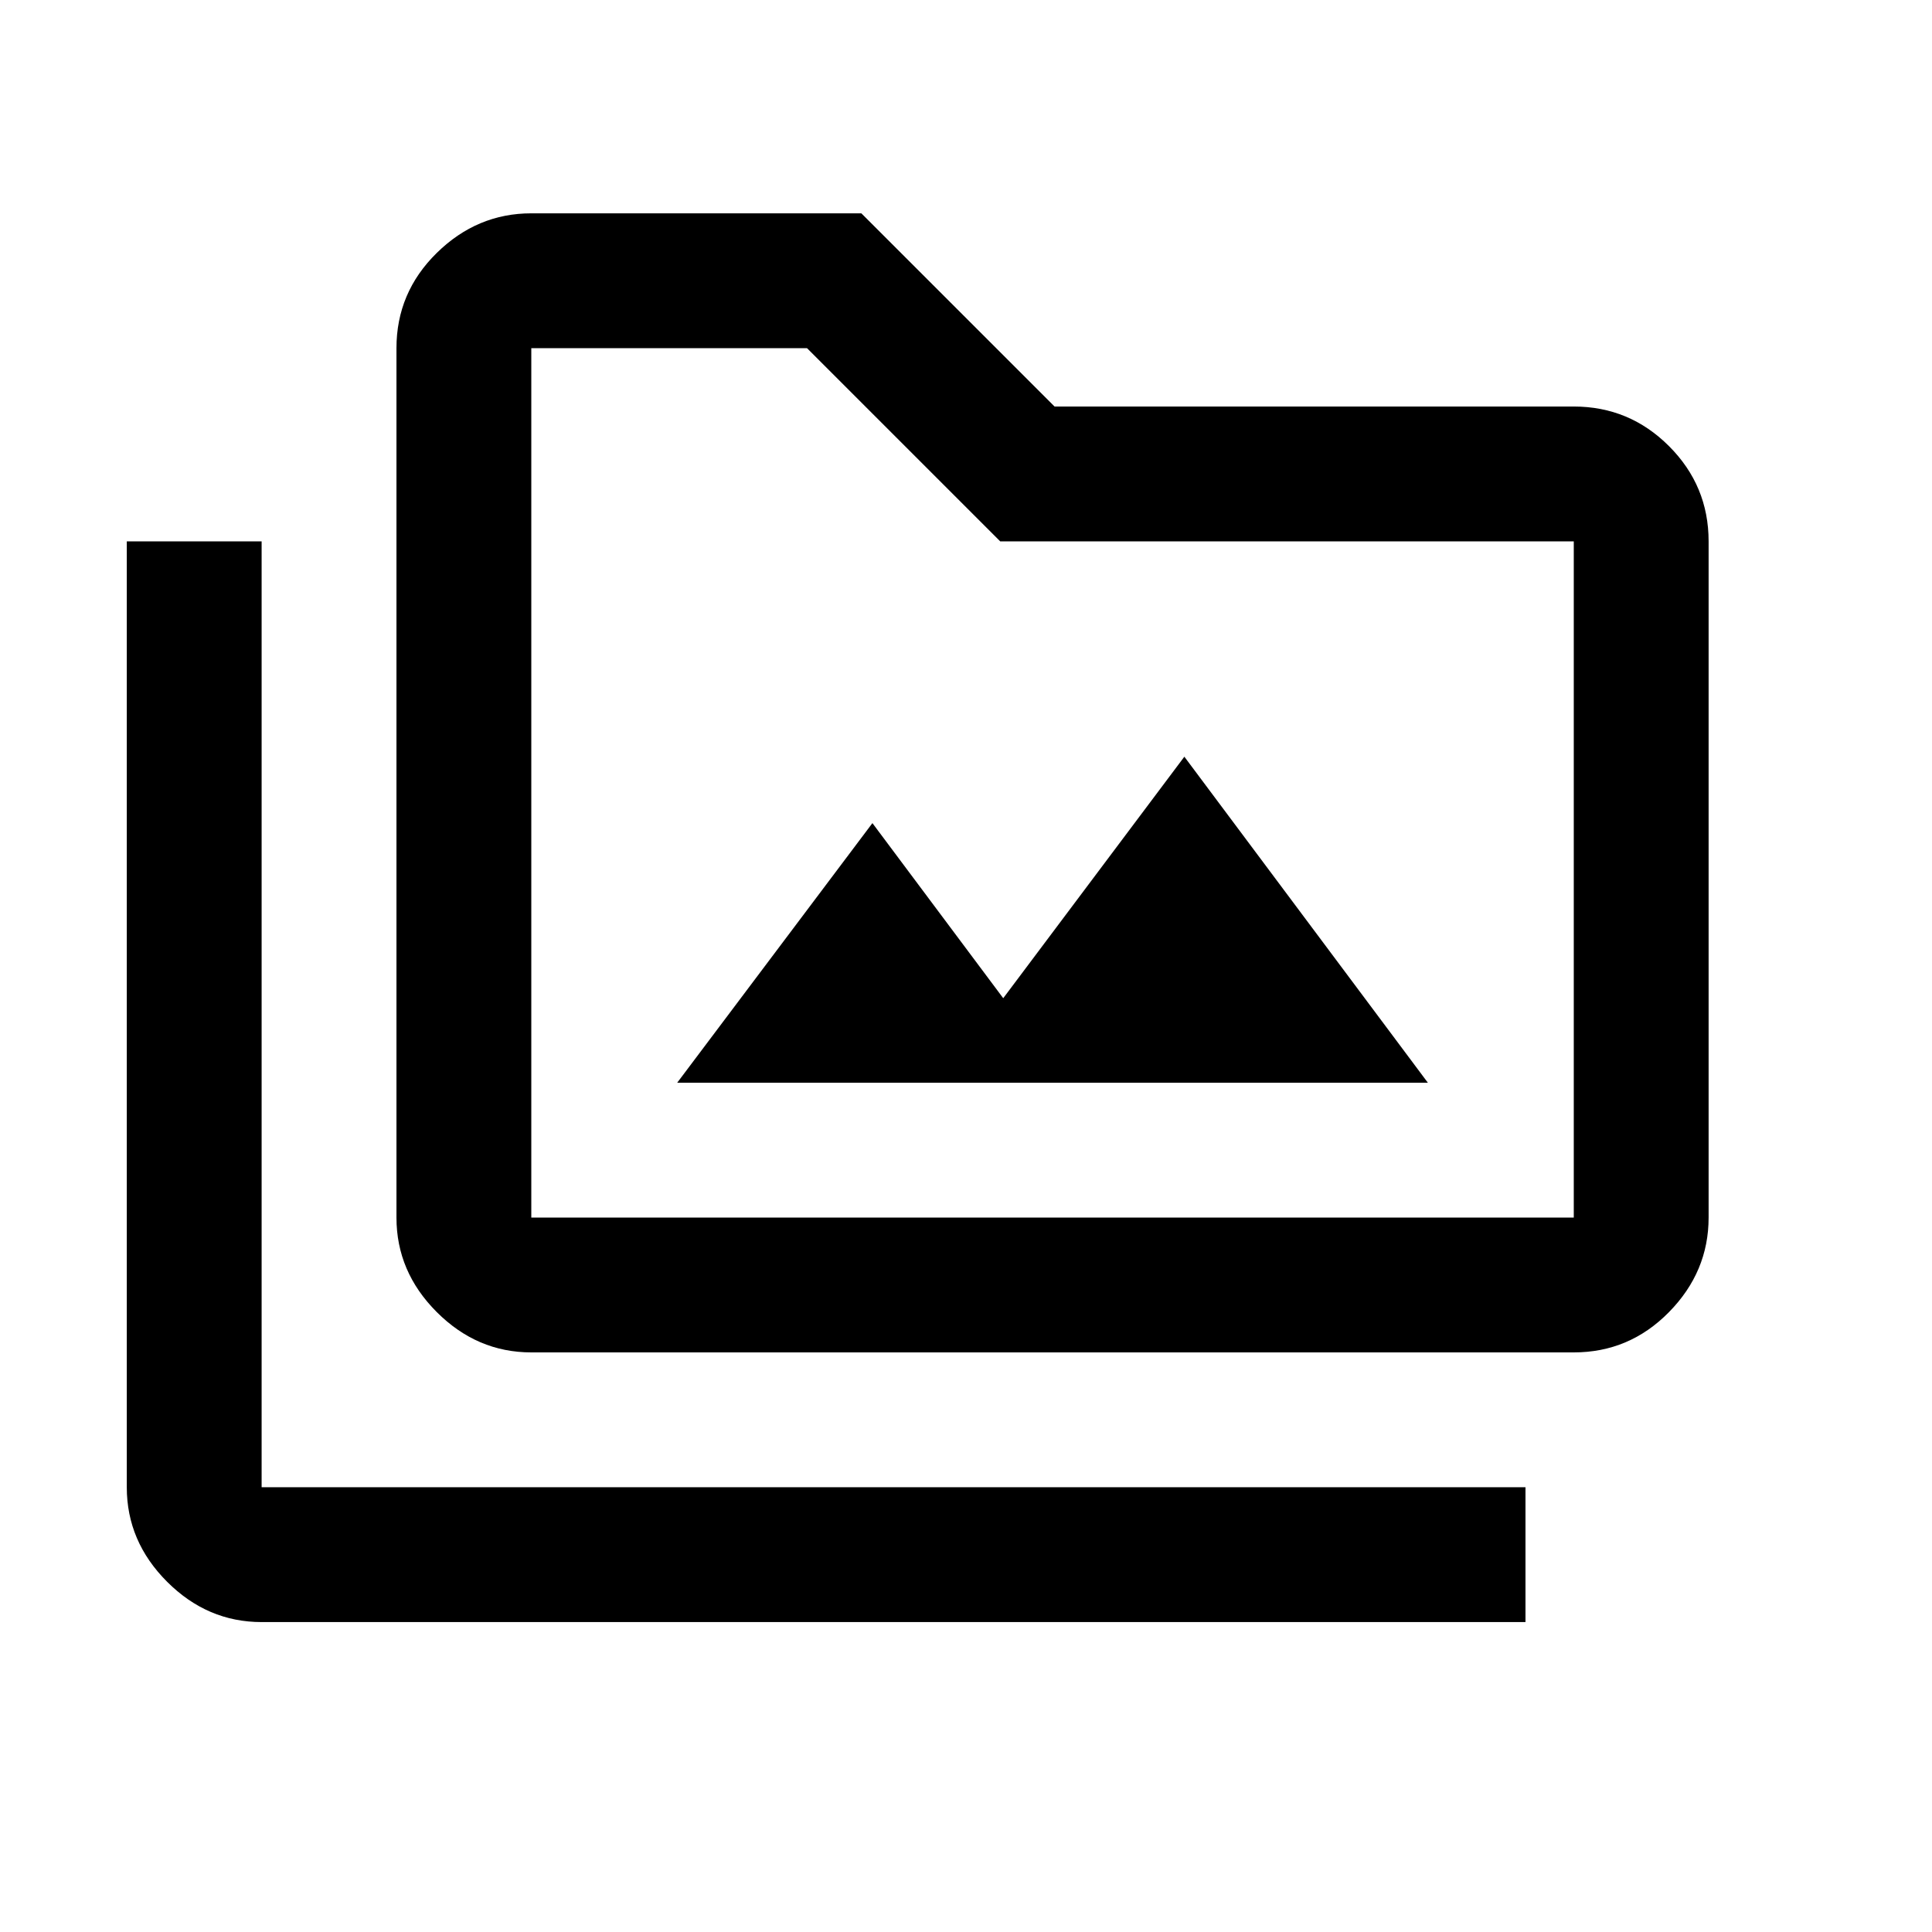 <svg xmlns="http://www.w3.org/2000/svg" height="20" viewBox="0 -960 960 960" width="20"><path d="M336.5-422h373l-121-162-90 120-65-87-97 129ZM130-154q-26.94 0-46.97-20.03Q63-194.06 63-221v-470h67v470h628v67H130Zm134-134q-26.94 0-46.97-20.03Q197-328.06 197-355v-432q0-27.64 20.03-47.32T264-854h164l96 96h258q27.64 0 47.32 19.68T849-691v336q0 26.94-19.68 46.97Q809.64-288 782-288H264Zm0-67h518v-336H497l-96-96H264v432Zm0 0v-432 432Z"/></svg>